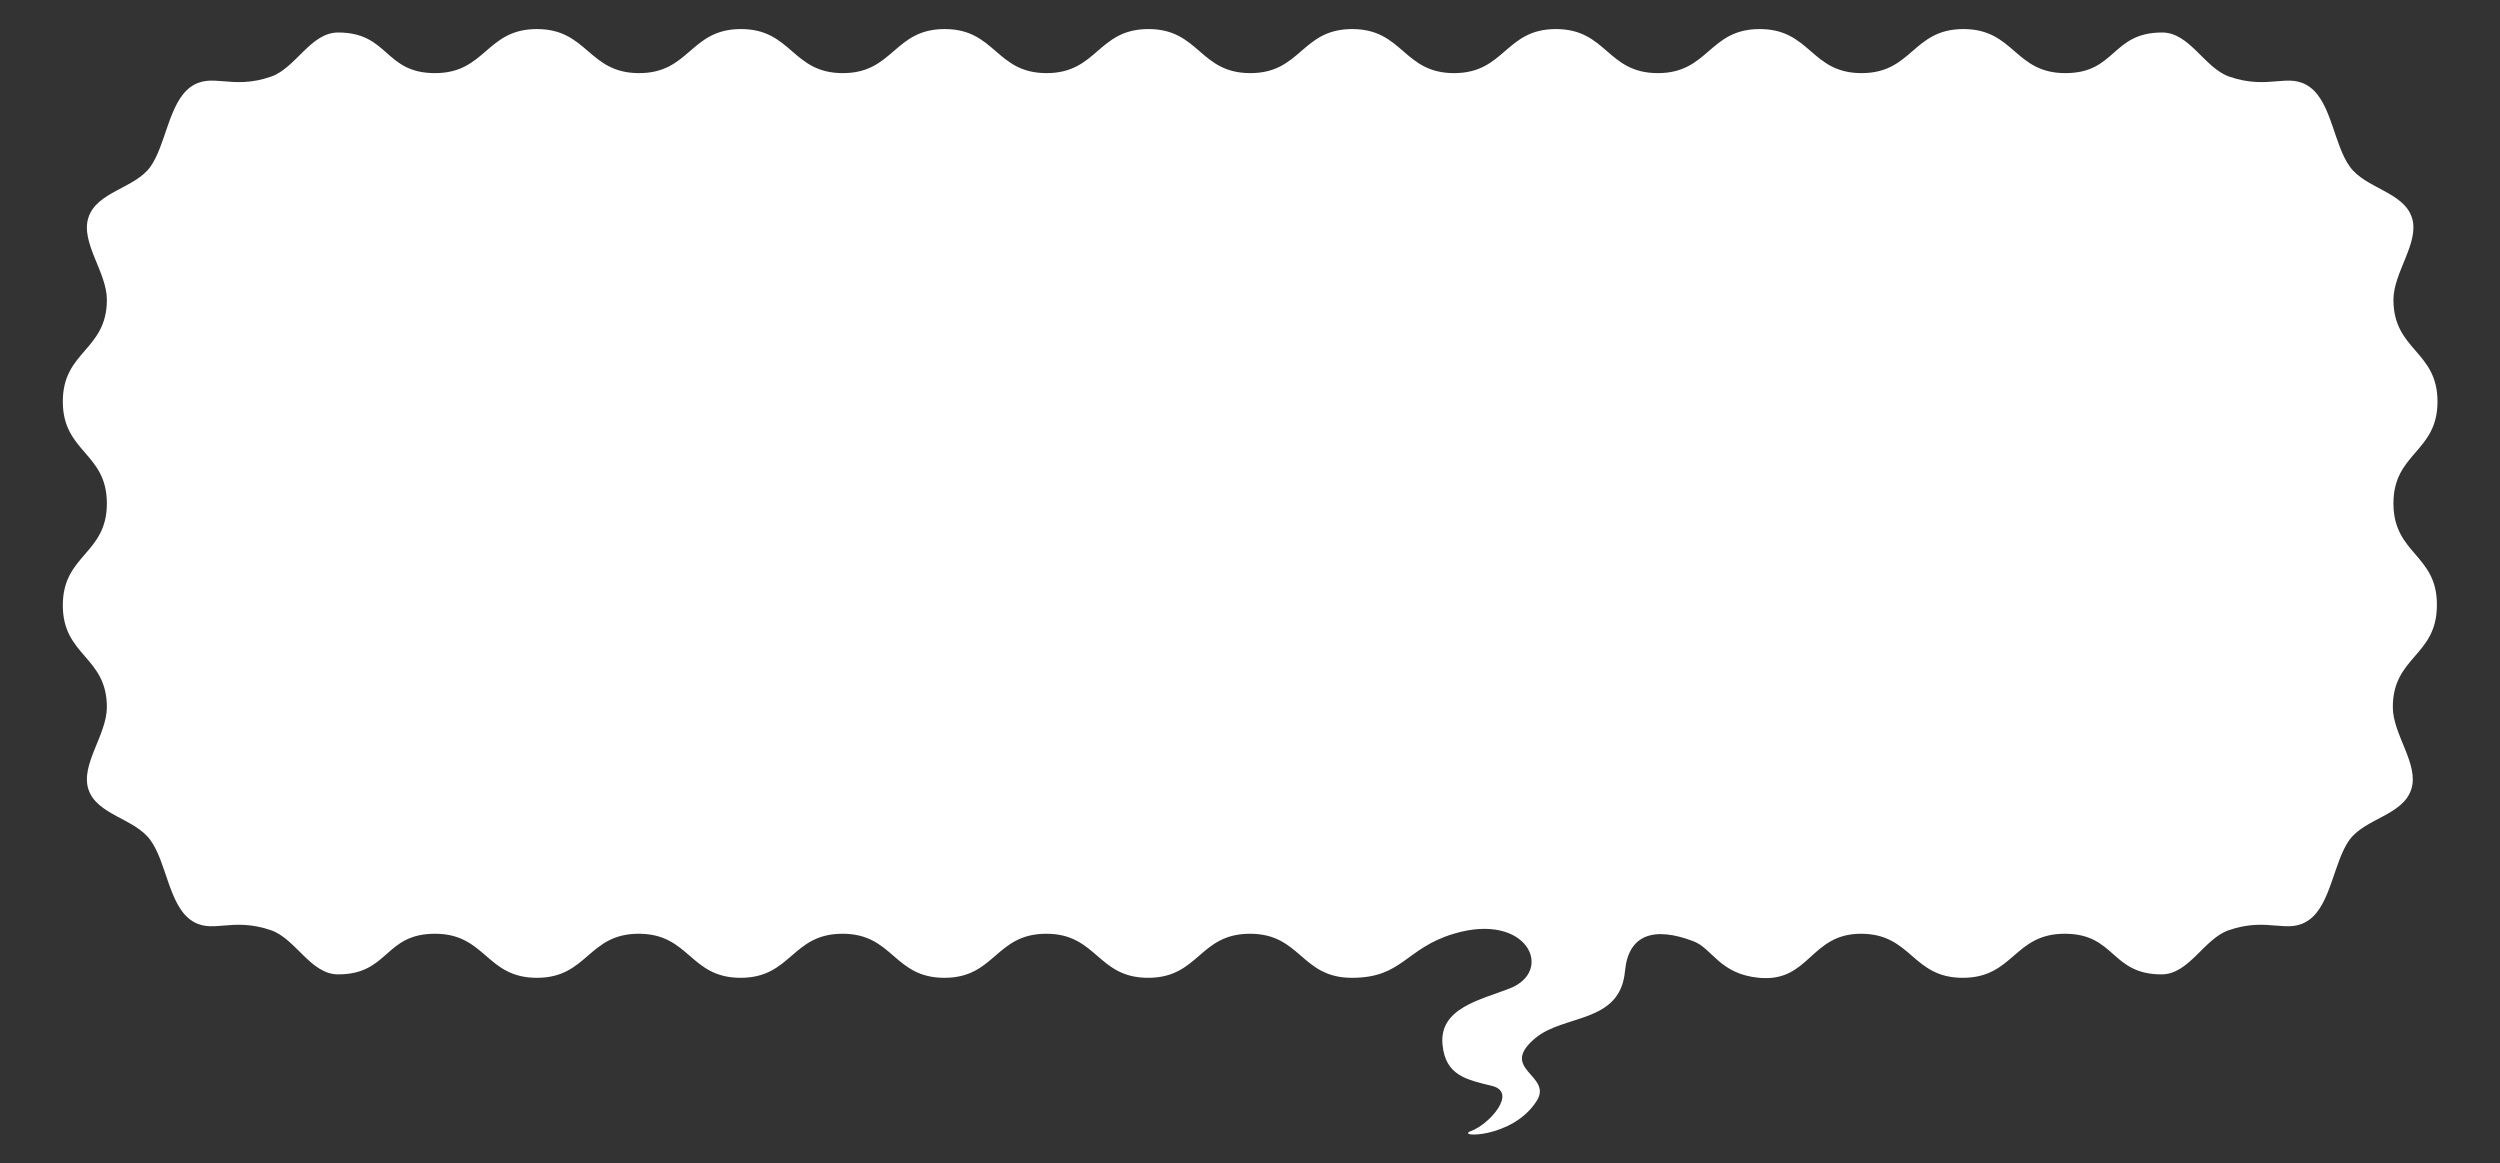 <!--?xml version="1.0" encoding="utf-8"?-->
<!-- Generator: Adobe Illustrator 22.1.0, SVG Export Plug-In . SVG Version: 6.00 Build 0)  -->
<svg version="1.1" id="_x34_" xmlns="http://www.w3.org/2000/svg" xmlns:xlink="http://www.w3.org/1999/xlink" x="0px" y="0px" viewBox="0 0 800 372.3" style="enable-background:new 0 0 800 372.3;" xml:space="preserve">
<rect x="0" y="0" width="800" height="372.3" fill="#333333" stroke="none"/>
<style type="text/css">
	.st0{fill:#FFFFFF;}
</style>
<g>
	<path class="st0" d="M765.9,161.1c0-16.3,14.1-16.3,14.1-32.6c0-16.3-14.1-16.3-14.1-32.6c0-8.8,8.5-18.4,5.9-26.3
		c-2.7-8.2-14.8-9.3-19.8-16.2c-5.1-6.9-5.9-20.4-12.8-25.5c-6.9-5-12.9,1.1-25.9-3.4c-7.9-2.8-12.6-14.1-21.4-14.1
		c-16.3,0-14.7,13-31,13c-16.3,0-16.3-14.1-32.6-14.1c-16.3,0-16.3,14.1-32.6,14.1c-16.3,0-16.3-14.1-32.6-14.1
		c-16.3,0-16.3,14.1-32.6,14.1c-16.3,0-16.3-14.1-32.6-14.1s-16.3,14.1-32.6,14.1c-16.3,0-16.3-14.1-32.6-14.1
		c-16.3,0-16.3,14.1-32.6,14.1c-16.3,0-16.3-14.1-32.6-14.1c-16.3,0-16.3,14.1-32.6,14.1c-16.3,0-16.3-14.1-32.6-14.1
		c-16.3,0-16.3,14.1-32.6,14.1c-16.3,0-16.3-14.1-32.6-14.1c-16.3,0-16.3,14.1-32.6,14.1S188.1,9.3,171.8,9.3
		c-16.3,0-16.3,14.1-32.6,14.1c-16.3,0-14.7-13-31-13c-8.8,0-13.5,11.3-21.4,14.1c-12.9,4.5-19-1.6-25.9,3.4
		c-6.9,5.1-7.8,18.5-12.8,25.5c-5,6.9-17.1,7.9-19.8,16.2c-2.6,8,5.9,17.5,5.9,26.3c0,16.3-14.1,16.3-14.1,32.6s14.1,16.3,14.1,32.6
		c0,16.3-14.1,16.3-14.1,32.6c0,16.3,14.1,16.3,14.1,32.6c0,8.8-8.5,18.4-5.9,26.3c2.7,8.2,14.8,9.3,19.8,16.2
		c5.1,6.9,5.9,20.4,12.8,25.5c6.9,5,12.9-1.1,25.9,3.4c7.9,2.8,12.6,14.1,21.4,14.1c16.3,0,14.7-13,31-13
		c16.3,0,16.3,14.1,32.6,14.1c16.3,0,16.3-14.1,32.6-14.1c16.3,0,16.3,14.1,32.6,14.1c16.3,0,16.3-14.1,32.6-14.1
		c16.3,0,16.3,14.1,32.6,14.1c16.3,0,16.3-14.1,32.6-14.1c16.3,0,16.3,14.1,32.6,14.1c16.3,0,16.3-14.1,32.6-14.1
		c16.3,0,16.3,14.1,32.6,14.1s17-9.4,32.6-14.1c23.6-7.1,32.3,11.9,17.9,17.5c-9.1,3.6-22.6,6.2-21.5,17.9
		c0.9,10,7.7,11.3,15.9,13.3c8.2,2.1-1,12.3-6.7,14.4c-5.6,2.1,13.3,2.6,21-9.7c5.1-8.2-12.5-10-0.5-20c9.2-7.7,27.2-4.6,28.7-21.5
		c1.1-11.7,9.3-14.3,21.9-9.5c6.1,2.3,8.3,10.5,21,11.7c16.2,1.5,16.3-14.1,32.6-14.1s16.3,14.1,32.6,14.1
		c16.3,0,16.3-14.1,32.6-14.1s14.7,13,31,13c8.8,0,13.5-11.3,21.4-14.1c12.9-4.5,19,1.6,25.9-3.4c6.9-5.1,7.8-18.5,12.8-25.5
		c5-6.9,17.1-7.9,19.8-16.2c2.6-8-5.9-17.5-5.9-26.3c0-16.3,14.1-16.3,14.1-32.6C780,177.4,765.9,177.4,765.9,161.1z"></path>
</g>
</svg>
